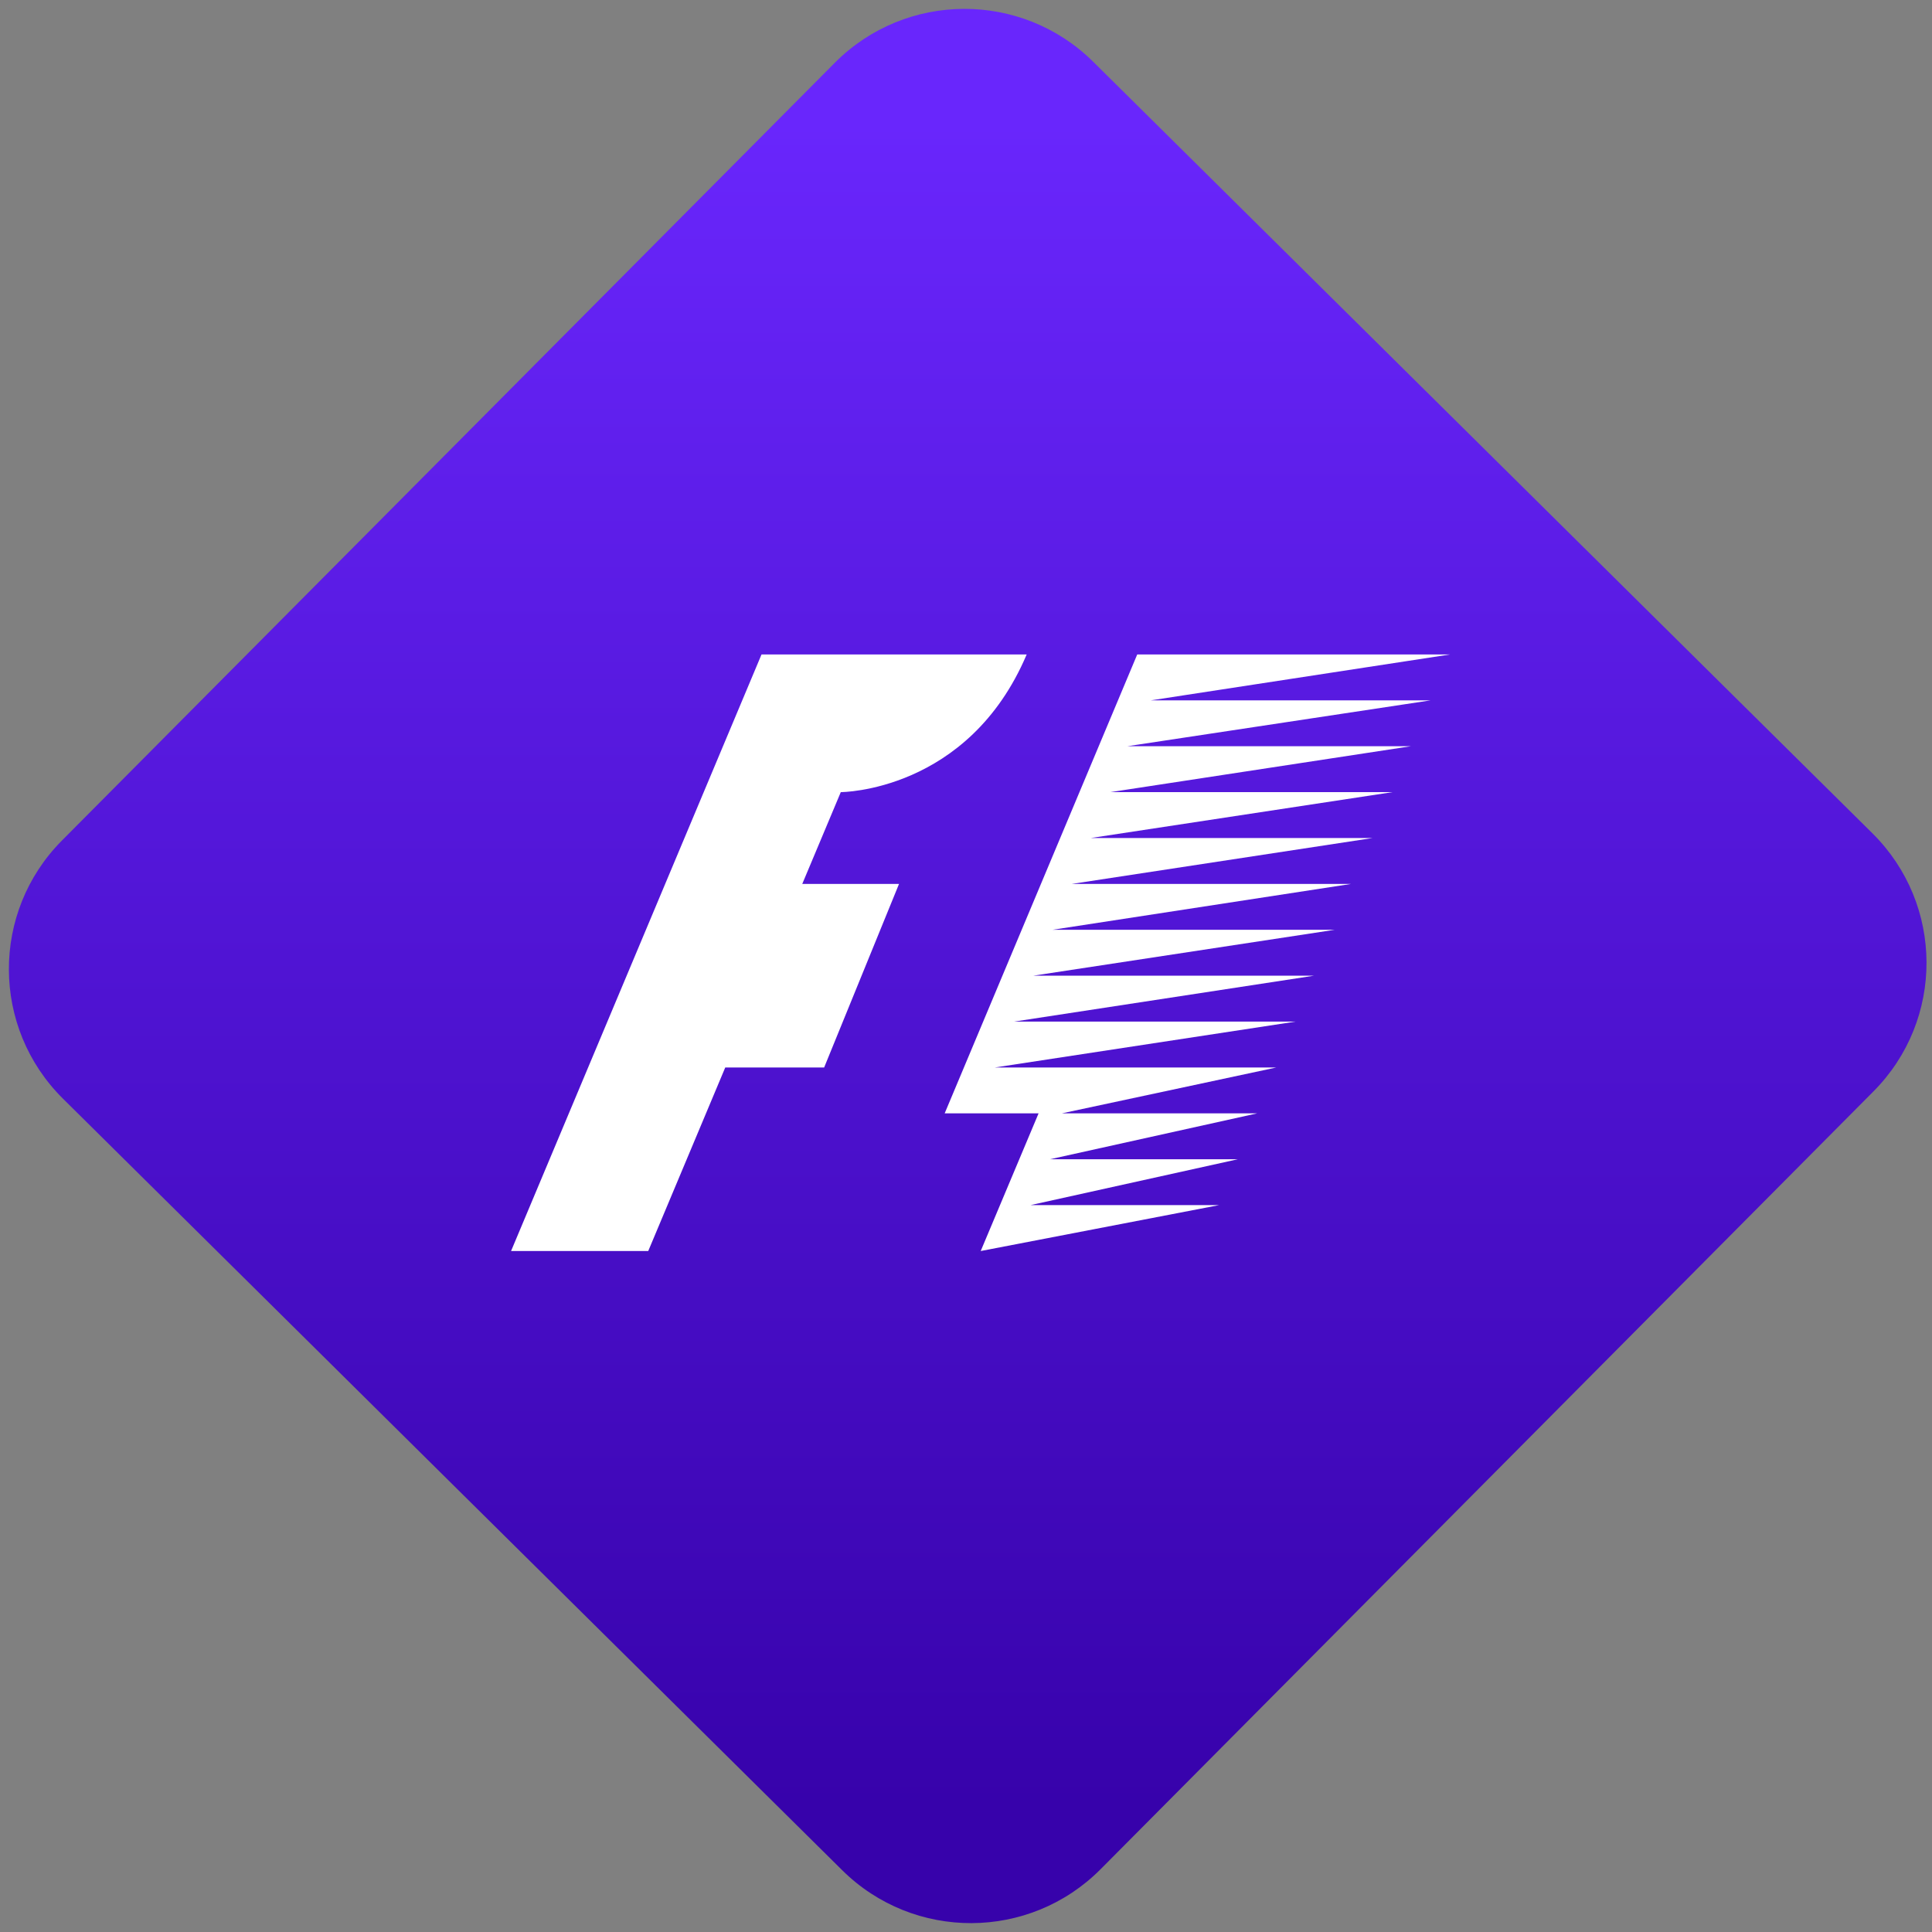 <svg width="64" height="64" viewBox="0 0 64 64" version="1.1"><rect x="0" y="0" width="64" height="64" fill="#808080" stroke="none"/><defs><linearGradient id="linear-pattern-0" gradientUnits="userSpaceOnUse" x1="0" y1="0" x2="0" y2="1" gradientTransform="matrix(60, 0, 0, 56, 0, 4)"><stop offset="0" stop-color="#6926fc" stop-opacity="1"/><stop offset="1" stop-color="#3702ab" stop-opacity="1"/></linearGradient></defs><path fill="url(#linear-pattern-0)" fill-opacity="1" d="M 36.219 2.051 L 62.027 27.605 C 64.402 29.957 64.418 33.785 62.059 36.156 L 36.461 61.918 C 34.105 64.289 30.27 64.305 27.895 61.949 L 2.086 36.395 C -0.289 34.043 -0.305 30.215 2.051 27.844 L 27.652 2.082 C 30.008 -0.289 33.844 -0.305 36.219 2.051 Z M 36.219 2.051 " /><g transform="matrix(1.008,0,0,1.003,16.221,16.077)"><path fill-rule="nonzero" fill="rgb(100%, 100%, 100%)" fill-opacity="1" d="M 8.934 5.586 L 0.703 25.289 L 5.211 25.289 L 7.742 19.227 L 10.992 19.227 L 13.453 13.164 L 10.273 13.164 L 11.539 10.133 C 11.539 10.133 15.727 10.133 17.648 5.586 Z M 21.281 5.586 L 14.953 20.742 L 18.039 20.742 L 16.137 25.289 L 23.969 23.773 L 17.773 23.773 L 24.586 22.258 L 18.414 22.258 L 25.223 20.742 L 18.805 20.742 L 25.852 19.227 L 16.602 19.227 L 26.488 17.711 L 17.238 17.711 L 27.094 16.195 L 17.867 16.195 L 27.766 14.68 L 18.492 14.68 L 28.312 13.164 L 19.133 13.164 L 29.02 11.648 L 19.758 11.648 L 29.668 10.133 L 20.398 10.133 L 30.273 8.617 L 20.953 8.617 L 30.922 7.102 L 21.727 7.102 L 31.562 5.586 L 21.273 5.586 Z M 21.281 5.586 "/></g></svg>
